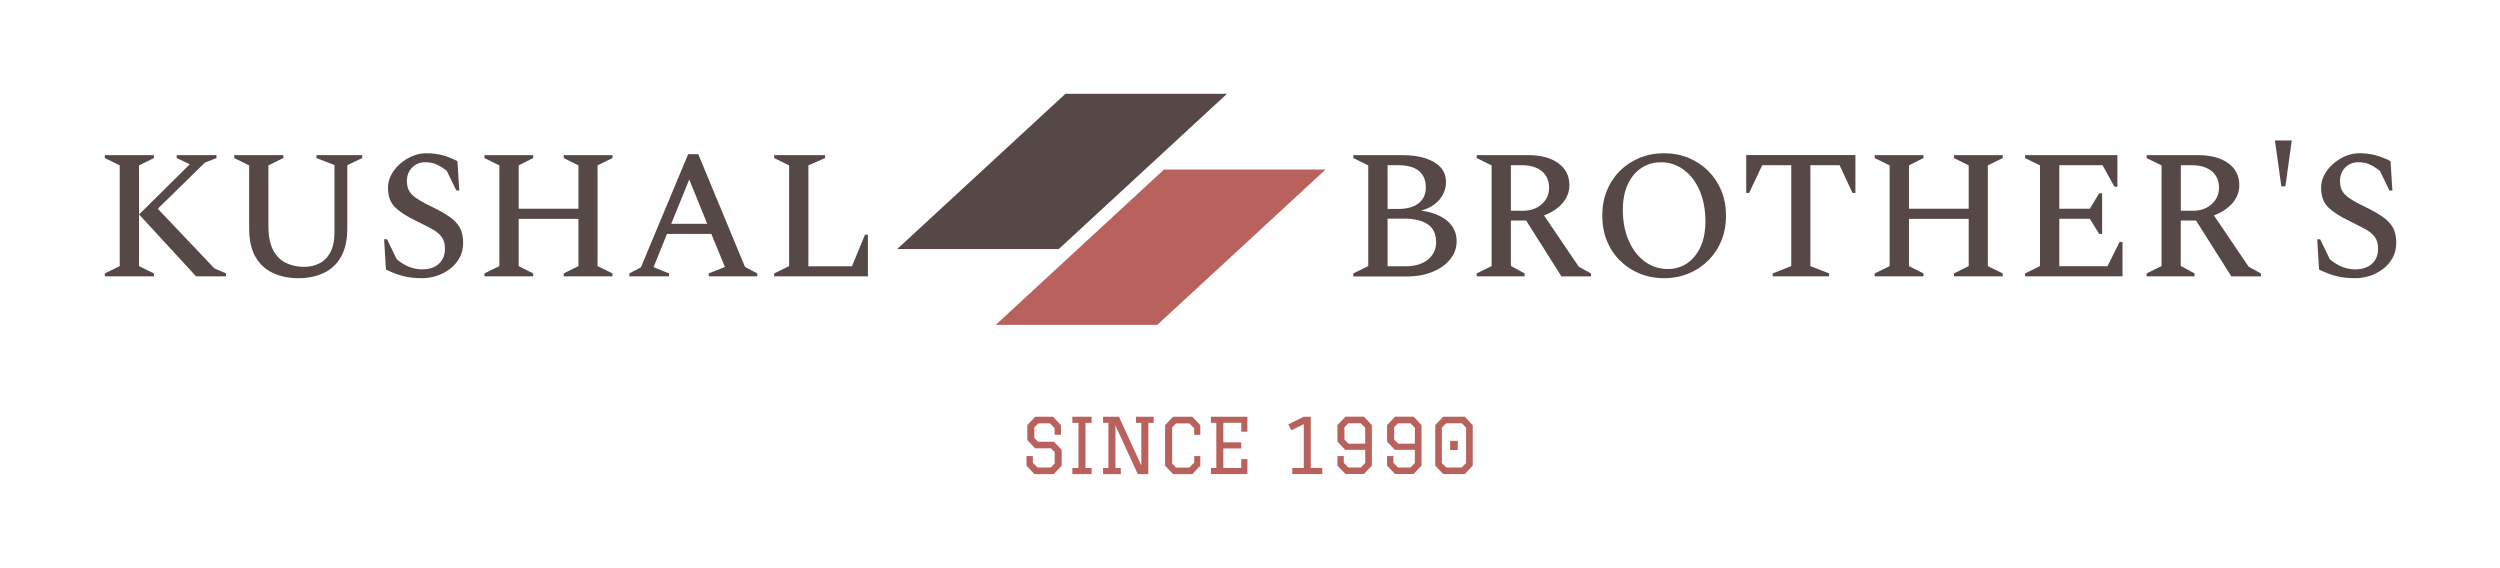 <svg width="317" height="72" viewBox="0 0 317 72" fill="none" xmlns="http://www.w3.org/2000/svg">
<path d="M98.167 35.041V34.67L100.058 33.74V20.971L98.167 20.041V19.67H104.621V20.041L102.502 20.971V33.763H108.026L109.682 29.756H110.053V35.041H98.167ZM85.11 28.38H89.68L87.395 22.763L85.11 28.38ZM79.798 35.041V34.67L81.266 33.9L87.258 19.55H88.537L94.46 33.831L96.02 34.67V35.041H89.868V34.67L91.919 33.854L90.194 29.659H84.573L82.871 33.877L84.83 34.67V35.041H79.793M61.429 35.041V34.67L63.32 33.74V20.971L61.429 20.041V19.67H67.609V20.041L65.77 20.971V26.468H73.344V20.971L71.482 20.041V19.67H77.662V20.041L75.772 20.971V33.74L77.662 34.67V35.041H71.482V34.67L73.344 33.74V27.752H65.77V33.74L67.609 34.67V35.041H61.429ZM53.576 35.275C52.599 35.275 51.76 35.184 51.068 34.995C50.377 34.807 49.663 34.539 48.938 34.179L48.704 30.338H49.075L50.309 32.878C50.851 33.329 51.388 33.654 51.919 33.854C52.451 34.054 52.976 34.156 53.507 34.156C54.41 34.156 55.118 33.922 55.638 33.46C56.157 32.992 56.42 32.358 56.42 31.548C56.42 30.909 56.278 30.401 55.986 30.024C55.701 29.641 55.272 29.299 54.707 28.996C54.141 28.694 53.444 28.34 52.622 27.935C51.52 27.404 50.674 26.85 50.08 26.268C49.492 25.686 49.195 24.864 49.195 23.808C49.195 23.248 49.332 22.712 49.6 22.187C49.875 21.667 50.24 21.199 50.709 20.788C51.177 20.377 51.697 20.046 52.268 19.801C52.845 19.55 53.439 19.43 54.061 19.43C54.792 19.43 55.478 19.515 56.112 19.687C56.752 19.858 57.38 20.103 58.002 20.434L58.237 24.162H57.865L56.654 21.667C56.157 21.279 55.706 21 55.301 20.828C54.895 20.657 54.438 20.571 53.924 20.571C53.256 20.571 52.702 20.794 52.256 21.245C51.811 21.696 51.594 22.261 51.594 22.946C51.594 23.705 51.828 24.304 52.302 24.738C52.776 25.172 53.542 25.64 54.598 26.137C55.529 26.588 56.306 27.016 56.917 27.432C57.528 27.843 57.985 28.306 58.282 28.819C58.579 29.333 58.728 29.984 58.728 30.777C58.728 31.508 58.574 32.153 58.259 32.712C57.951 33.272 57.534 33.74 57.026 34.122C56.512 34.505 55.958 34.79 55.358 34.984C54.758 35.178 54.164 35.275 53.576 35.275ZM37.84 35.275C36.641 35.275 35.572 35.058 34.624 34.624C33.676 34.191 32.934 33.506 32.397 32.575C31.86 31.645 31.591 30.423 31.591 28.916V20.971L29.701 20.041V19.67H35.927V20.041L34.036 20.971V28.66C34.036 29.95 34.236 30.971 34.642 31.725C35.047 32.478 35.59 33.02 36.275 33.346C36.961 33.671 37.726 33.837 38.583 33.837C39.268 33.837 39.902 33.694 40.485 33.403C41.067 33.112 41.536 32.649 41.884 32.004C42.232 31.359 42.409 30.515 42.409 29.476V20.925L40.125 20.041V19.67H45.928V20.041L44.037 20.948V28.916C44.037 30.423 43.769 31.645 43.232 32.575C42.695 33.506 41.964 34.191 41.027 34.624C40.096 35.058 39.028 35.275 37.834 35.275M17.632 27.193L24.063 20.834L22.407 20.041V19.67H27.445V20.041L25.977 20.623L20.008 26.468L27.188 34.036L28.656 34.664V35.035H24.857L17.632 27.187M13.291 35.041V34.67L15.182 33.74V20.971L13.291 20.041V19.67H19.517V20.041L17.626 20.971V33.74L19.517 34.67V35.041H13.291Z" fill="#574848"/>
<path d="M298.694 35.275C297.717 35.275 296.878 35.184 296.187 34.995C295.495 34.807 294.781 34.539 294.056 34.179L293.822 30.338H294.193L295.427 32.878C295.969 33.329 296.506 33.654 297.038 33.854C297.563 34.054 298.094 34.156 298.625 34.156C299.528 34.156 300.236 33.922 300.756 33.46C301.276 32.992 301.538 32.358 301.538 31.548C301.538 30.909 301.396 30.401 301.104 30.024C300.813 29.647 300.39 29.299 299.825 28.996C299.259 28.694 298.563 28.34 297.74 27.935C296.638 27.404 295.792 26.85 295.198 26.268C294.61 25.686 294.313 24.864 294.313 23.808C294.313 23.248 294.45 22.712 294.719 22.187C294.993 21.667 295.358 21.199 295.827 20.788C296.295 20.377 296.815 20.046 297.386 19.801C297.963 19.55 298.557 19.43 299.179 19.43C299.911 19.43 300.596 19.515 301.23 19.687C301.87 19.858 302.498 20.103 303.121 20.434L303.355 24.162H302.983L301.773 21.667C301.276 21.279 300.824 21 300.419 20.828C300.013 20.657 299.556 20.571 299.042 20.571C298.374 20.571 297.82 20.794 297.375 21.245C296.929 21.696 296.712 22.261 296.712 22.946C296.712 23.705 296.946 24.304 297.42 24.738C297.894 25.172 298.66 25.64 299.716 26.137C300.647 26.588 301.424 27.016 302.035 27.432C302.646 27.843 303.103 28.306 303.4 28.819C303.697 29.333 303.846 29.984 303.846 30.777C303.846 31.508 303.692 32.153 303.378 32.712C303.063 33.272 302.652 33.74 302.144 34.122C301.63 34.505 301.076 34.79 300.476 34.984C299.876 35.178 299.282 35.275 298.694 35.275ZM289.275 23.631L288.459 17.809H290.6L289.784 23.631H289.27M277.903 20.948H276.527V26.725H278.04C279.006 26.725 279.8 26.451 280.428 25.897C281.056 25.343 281.37 24.641 281.37 23.791C281.37 22.94 281.062 22.21 280.451 21.707C279.84 21.205 278.989 20.948 277.898 20.948M272.192 35.041V34.67L274.082 33.74V20.971L272.192 20.041V19.67H278.674C280.308 19.67 281.593 20.006 282.53 20.686C283.472 21.359 283.941 22.29 283.941 23.471C283.941 24.339 283.644 25.109 283.055 25.777C282.467 26.445 281.69 26.959 280.725 27.312L285.129 33.814L286.688 34.676V35.047H282.935L278.457 27.963H276.521V33.717L278.269 34.67V35.041H272.186M256.781 35.041V34.67L258.672 33.74V20.971L256.781 20.041V19.67H268.485V23.677H268.113L266.6 20.948H261.122V26.468H264.989L266.177 24.51H266.548V29.659H266.177L264.989 27.746H261.122V33.757H267.228L268.765 30.68H269.136V35.035H256.781M237.716 35.041V34.67L239.606 33.74V20.971L237.716 20.041V19.67H243.896V20.041L242.057 20.971V26.468H249.63V20.971L247.768 20.041V19.67H253.948V20.041L252.058 20.971V33.74L253.948 34.67V35.041H247.768V34.67L249.63 33.74V27.752H242.057V33.74L243.896 34.67V35.041H237.716ZM224.779 35.041V34.67L227.132 33.74V20.948H223.448L221.791 24.464H221.42V19.664H235.265V24.464H234.894L233.261 20.948H229.554V33.74L231.93 34.67V35.041H224.773M211.465 34.111C212.413 34.111 213.247 33.859 213.961 33.363C214.675 32.866 215.234 32.164 215.64 31.268C216.045 30.366 216.245 29.305 216.245 28.077C216.245 26.57 215.994 25.252 215.497 24.128C215 23.003 214.326 22.13 213.47 21.508C212.613 20.885 211.665 20.577 210.625 20.577C209.677 20.577 208.837 20.823 208.106 21.314C207.375 21.804 206.804 22.495 206.393 23.397C205.981 24.299 205.776 25.36 205.776 26.588C205.776 28.095 206.027 29.413 206.535 30.549C207.044 31.685 207.724 32.558 208.586 33.18C209.448 33.802 210.408 34.111 211.465 34.111ZM211.002 35.275C209.883 35.275 208.843 35.075 207.889 34.681C206.935 34.288 206.101 33.734 205.393 33.026C204.685 32.318 204.137 31.485 203.748 30.52C203.36 29.556 203.166 28.5 203.166 27.352C203.166 26.205 203.36 25.149 203.748 24.184C204.137 23.22 204.685 22.387 205.393 21.679C206.101 20.971 206.93 20.423 207.889 20.023C208.843 19.63 209.883 19.43 211.002 19.43C212.122 19.43 213.161 19.63 214.115 20.023C215.069 20.417 215.903 20.971 216.611 21.679C217.319 22.387 217.868 23.22 218.267 24.184C218.667 25.149 218.861 26.205 218.861 27.352C218.861 28.5 218.661 29.556 218.267 30.52C217.873 31.485 217.319 32.318 216.611 33.026C215.903 33.734 215.074 34.282 214.115 34.681C213.161 35.075 212.122 35.275 211.002 35.275ZM192.959 20.948H191.582V26.725H193.096C194.061 26.725 194.855 26.451 195.483 25.897C196.112 25.343 196.426 24.641 196.426 23.791C196.426 22.94 196.117 22.21 195.506 21.707C194.895 21.205 194.044 20.948 192.953 20.948M187.247 35.041V34.67L189.138 33.74V20.971L187.247 20.041V19.67H193.73C195.363 19.67 196.649 20.006 197.585 20.686C198.528 21.359 198.996 22.29 198.996 23.471C198.996 24.339 198.699 25.109 198.111 25.777C197.522 26.445 196.746 26.959 195.78 27.312L200.184 33.814L201.743 34.676V35.047H197.991L193.513 27.963H191.577V33.717L193.324 34.67V35.041H187.241M178.063 27.729H175.944V33.763H178.228C179.428 33.763 180.37 33.477 181.061 32.912C181.752 32.347 182.101 31.616 182.101 30.732C182.101 29.693 181.752 28.928 181.05 28.448C180.353 27.969 179.353 27.724 178.068 27.724M177.2 20.948H175.944V26.491H177.32C178.422 26.491 179.279 26.251 179.885 25.766C180.49 25.286 180.793 24.624 180.793 23.785C180.793 21.89 179.593 20.942 177.2 20.942M171.603 35.041V34.67L173.493 33.74V20.971L171.603 20.041V19.67H177.874C178.914 19.67 179.85 19.795 180.684 20.052C181.518 20.309 182.169 20.691 182.643 21.194C183.117 21.696 183.352 22.341 183.352 23.117C183.352 23.893 183.077 24.636 182.535 25.298C181.992 25.96 181.204 26.428 180.182 26.707C181.598 26.896 182.701 27.324 183.506 28.003C184.306 28.677 184.705 29.539 184.705 30.577C184.705 31.434 184.431 32.199 183.889 32.872C183.346 33.546 182.598 34.082 181.65 34.47C180.701 34.858 179.622 35.053 178.411 35.053H171.603" fill="#574848"/>
<path d="M183.877 55.898H184.848V57.062H183.877V55.898ZM183.374 59.277H185.345L185.899 58.712V54.231L185.356 53.666H183.386L182.832 54.231V58.712L183.374 59.277ZM182.997 60.11L181.987 59.043V53.906L182.997 52.838H185.733L186.744 53.906V59.043L185.733 60.11H182.997ZM179.405 56.263V54.237L178.851 53.672H177.269L176.772 54.185V55.727L177.297 56.258H179.405M175.881 57.827H176.686V58.678L177.269 59.277H178.851L179.405 58.712V57.034H176.863L175.881 56.006V53.9L176.892 52.833H179.239L180.25 53.9V59.037L179.239 60.105H176.892L175.881 59.037V57.816M173.105 56.263V54.237L172.551 53.672H170.969L170.472 54.185V55.727L170.997 56.258H173.105M169.586 57.827H170.392V58.678L170.974 59.277H172.556L173.111 58.712V57.034H170.569L169.586 56.006V53.9L170.597 52.833H172.945L173.956 53.9V59.037L172.945 60.105H170.597L169.586 59.037V57.816M166.211 52.838V59.334H167.667V60.11H163.863V59.334H165.32V53.78L163.738 54.568L163.361 53.809L165.32 52.838H166.211ZM153.548 52.838H158.169V54.739H157.392V53.615H155.119V56.086H157.392V56.862H155.119V59.334H157.392V58.21H158.169V60.11H153.548V59.334H154.228V53.615H153.548V52.838ZM151.423 57.827H152.2V59.049L151.189 60.116H148.744L147.733 59.049V53.911L148.744 52.844H151.189L152.2 53.911V55.133H151.423V54.311L150.812 53.683H149.133L148.63 54.197V58.775L149.127 59.288H150.806L151.429 58.66V57.839M141.439 59.34H142.119V60.116H139.868V59.34H140.548V53.62H139.868V52.844H141.885L144.718 59.02V53.62H144.038V52.844H146.288V53.62H145.609V60.116H144.272L141.439 53.952V59.346M135.973 59.34H136.75V53.62H135.973V52.844H138.418V53.62H137.641V59.34H138.418V60.116H135.973V59.34ZM134.528 55.127H133.723V54.277L133.14 53.678H131.655L131.152 54.191V55.527L131.626 56.012H133.643L134.625 57.039V59.049L133.614 60.116H131.169L130.158 59.049V57.827H130.964V58.678L131.558 59.277H133.237L133.734 58.763V57.319L133.266 56.845H131.249L130.261 55.807V53.906L131.272 52.838H133.523L134.534 53.906V55.127" fill="#B9625D"/>
<mask id="mask0_6_7" style="mask-type:luminance" maskUnits="userSpaceOnUse" x="0" y="0" width="317" height="72">
<path d="M317 0H0V72H317V0Z" fill="white"/>
</mask>
<g mask="url(#mask0_6_7)">
<mask id="mask1_6_7" style="mask-type:luminance" maskUnits="userSpaceOnUse" x="0" y="0" width="317" height="72">
<path d="M317 0H0V72H317V0Z" fill="white"/>
</mask>
<g mask="url(#mask1_6_7)">
<path d="M135.099 11.89H155.587L134.248 31.582H113.76L135.099 11.89Z" fill="#574848"/>
</g>
<mask id="mask2_6_7" style="mask-type:luminance" maskUnits="userSpaceOnUse" x="0" y="0" width="317" height="72">
<path d="M317 0H0V72H317V0Z" fill="white"/>
</mask>
<g mask="url(#mask2_6_7)">
<path d="M147.596 21.496H168.084L146.745 41.194H126.257L147.596 21.496Z" fill="#B9625D"/>
</g>
</g>
</svg>
